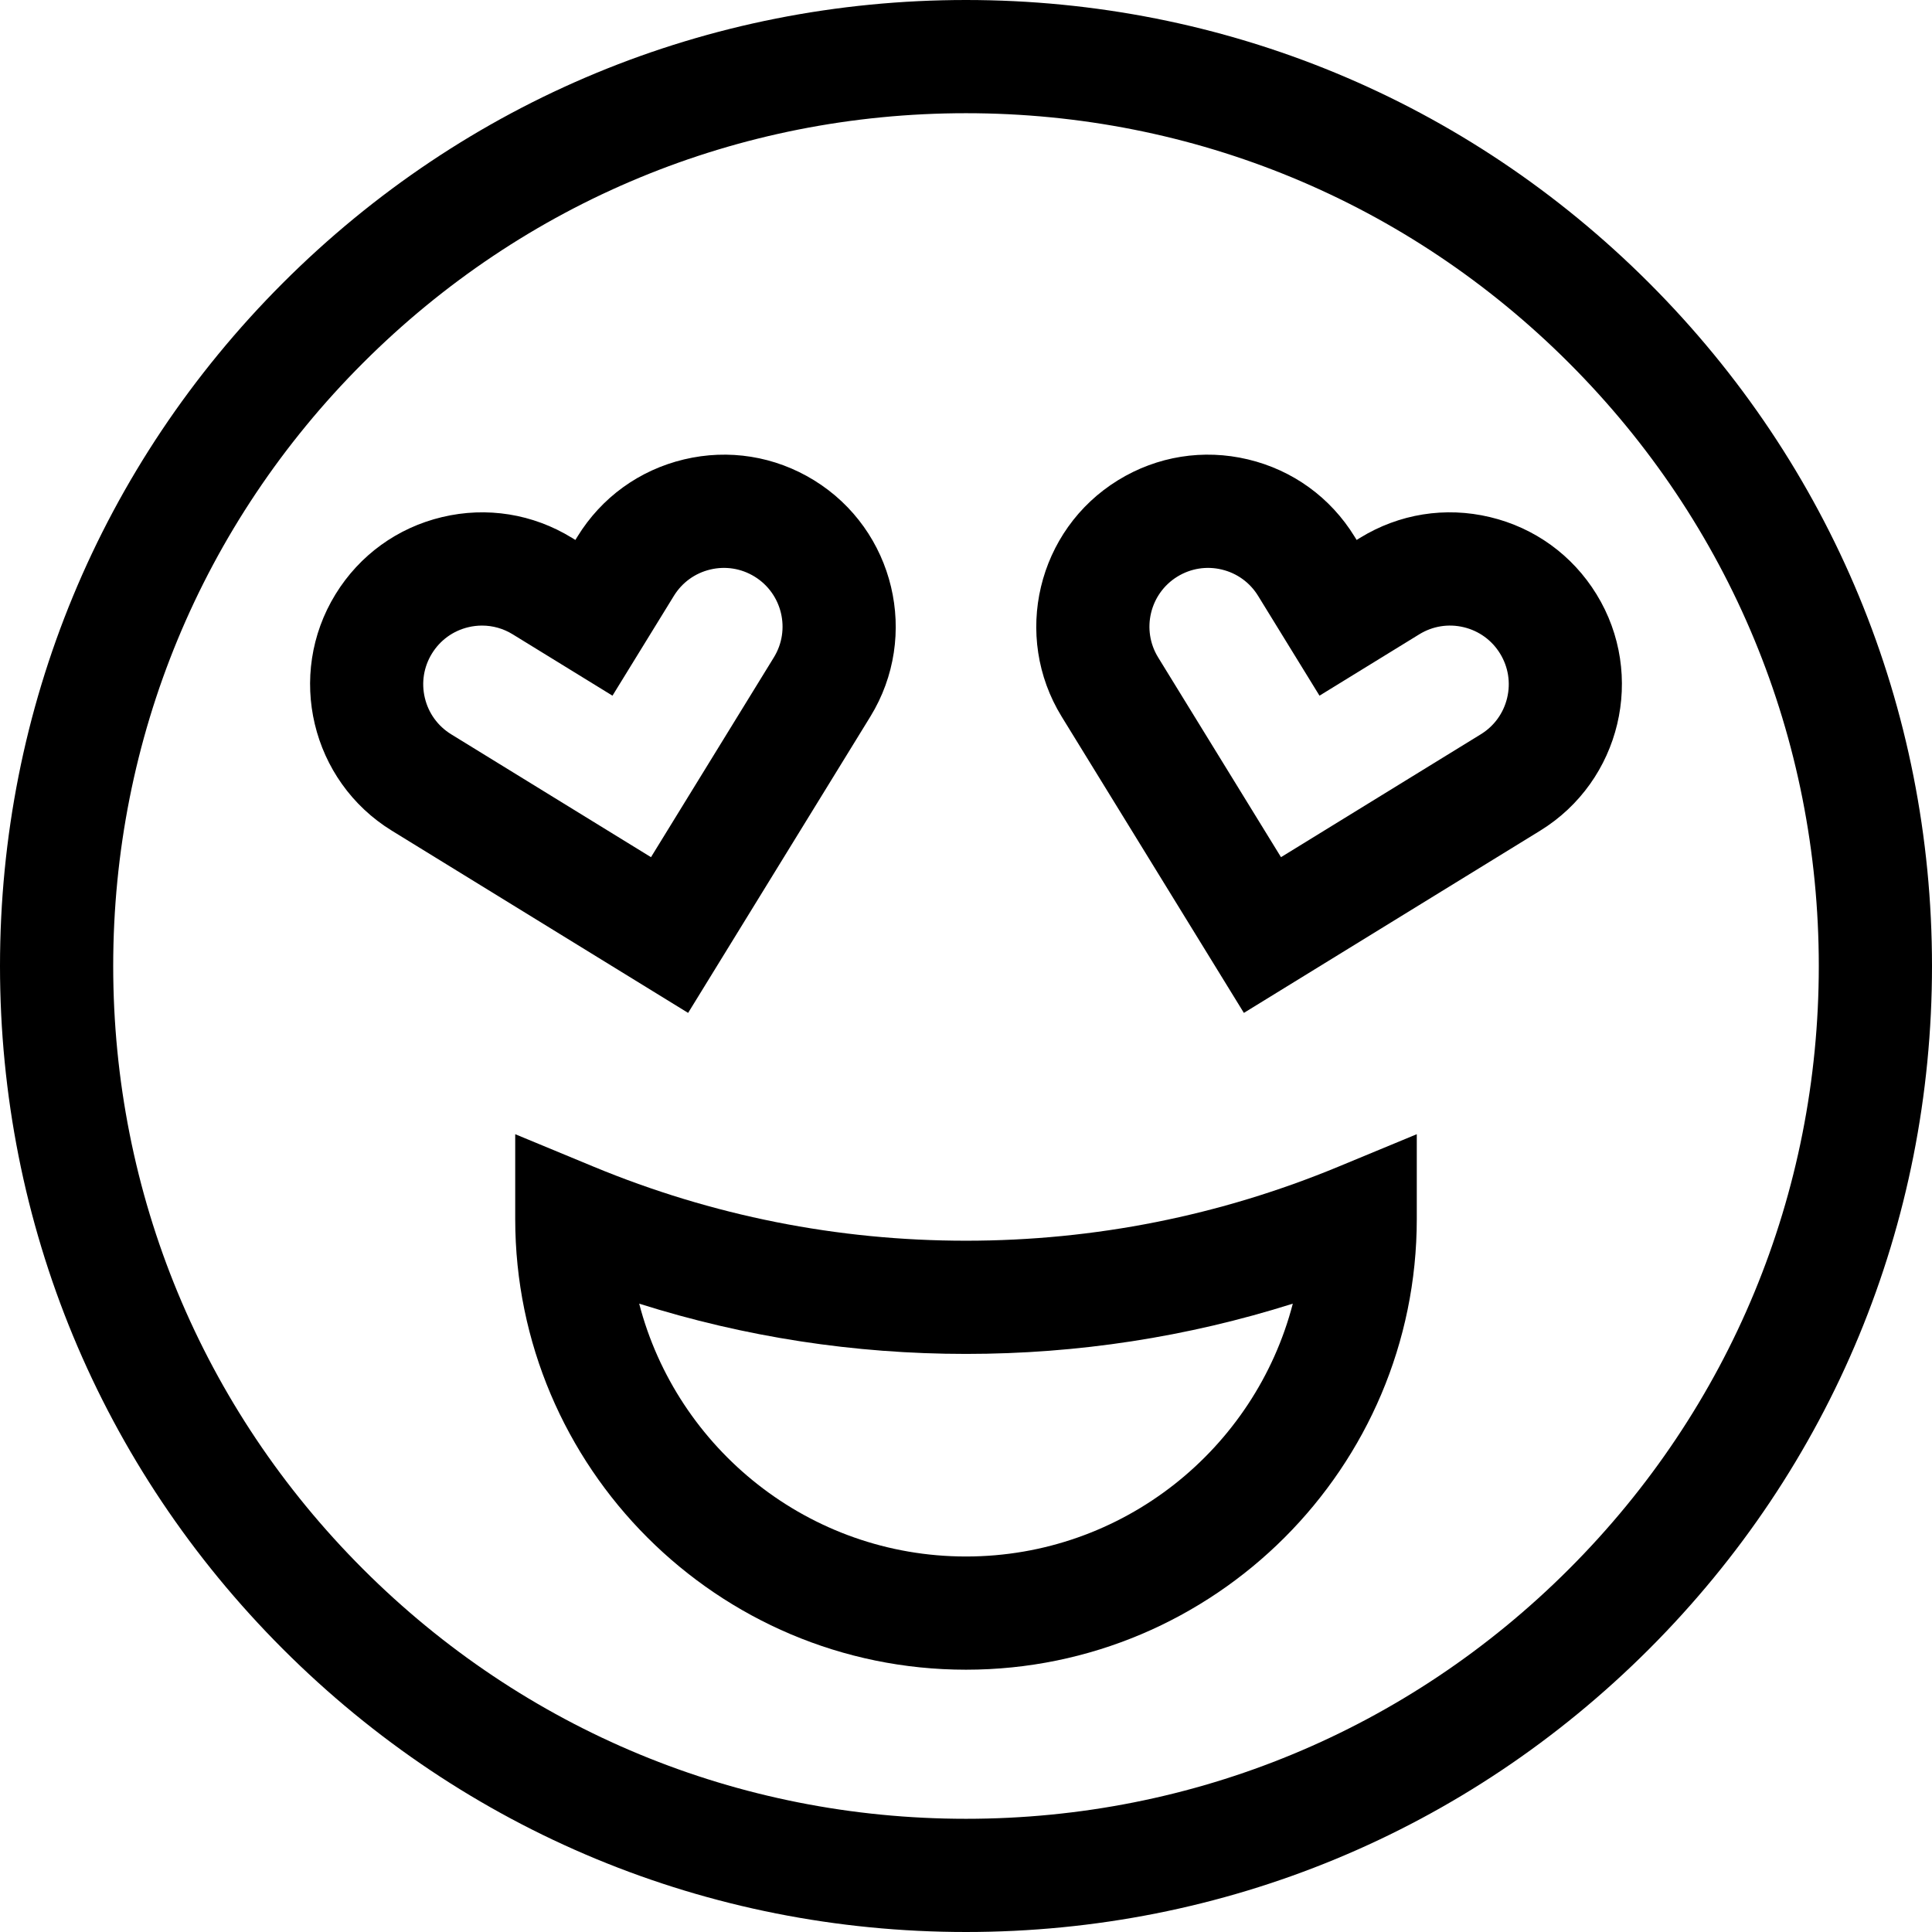 <svg id="Capa_1" enable-background="new 0 0 512 512" height="512" viewBox="0 0 512 512" width="512" xmlns="http://www.w3.org/2000/svg"><g><g><path d="m256 442.488c-65.872 0-119.463-53.592-119.463-119.465v-22.449l20.74 8.591c31.457 13.03 64.672 19.637 98.723 19.637s67.266-6.606 98.723-19.637l20.74-8.591v22.449c0 65.873-53.591 119.465-119.463 119.465zm-86.608-97.005c9.988 38.498 45.031 67.004 86.608 67.004s76.62-28.507 86.608-67.004c-27.981 8.847-57.011 13.318-86.608 13.318s-58.627-4.47-86.608-13.318z"/></g><g><path d="m256 512c-68.38 0-132.667-26.629-181.02-74.98-48.351-48.353-74.98-112.64-74.98-181.02s26.629-132.667 74.98-181.02c48.353-48.351 112.64-74.98 181.02-74.98s132.667 26.629 181.02 74.98c48.351 48.353 74.98 112.64 74.98 181.02s-26.629 132.667-74.98 181.02c-48.353 48.351-112.64 74.98-181.02 74.98zm0-482c-60.367 0-117.12 23.508-159.806 66.194s-66.194 99.439-66.194 159.806 23.508 117.12 66.194 159.806 99.439 66.194 159.806 66.194 117.12-23.508 159.806-66.194 66.194-99.439 66.194-159.806-23.508-117.12-66.194-159.806-99.439-66.194-159.806-66.194z"/></g><g><g><g><path d="m182.359 268.429-78.505-48.281c-21.396-13.158-28.098-41.271-14.939-62.668 6.374-10.365 16.403-17.627 28.24-20.449 11.837-2.821 24.063-.865 34.429 5.51l.896.552.553-.898c6.373-10.364 16.402-17.626 28.239-20.448 11.836-2.822 24.063-.865 34.429 5.51 21.396 13.159 28.098 41.271 14.939 62.668zm-54.611-102.645c-1.21 0-2.429.142-3.636.43-4.042.963-7.467 3.443-9.643 6.982-2.177 3.539-2.845 7.714-1.881 11.755.963 4.042 3.442 7.466 6.981 9.643l52.951 32.565 32.564-52.95c4.493-7.307 2.205-16.906-5.102-21.399-3.538-2.176-7.712-2.845-11.755-1.881-4.042.963-7.467 3.443-9.643 6.982l-16.269 26.45-26.45-16.266c-2.479-1.526-5.275-2.311-8.117-2.311z"/></g></g><g><g><path d="m329.641 268.429-48.281-78.504c-13.158-21.396-6.456-49.509 14.939-62.668 10.365-6.375 22.591-8.332 34.429-5.51 11.837 2.822 21.866 10.084 28.24 20.449l.552.897.897-.552c10.363-6.375 22.591-8.332 34.428-5.509 11.837 2.822 21.866 10.084 28.24 20.449 13.158 21.397 6.456 49.51-14.94 62.668zm-22.727-94.22 32.564 52.95 52.95-32.565c3.54-2.177 6.02-5.601 6.982-9.643.964-4.042.296-8.216-1.881-11.755-2.176-3.539-5.601-6.019-9.643-6.982-4.039-.963-8.215-.295-11.755 1.881l-26.451 16.267-16.268-26.45c-2.177-3.54-5.602-6.019-9.644-6.982-4.038-.964-8.216-.295-11.755 1.881-7.304 4.493-9.592 14.092-5.099 21.398z"/></g></g></g></g></svg>